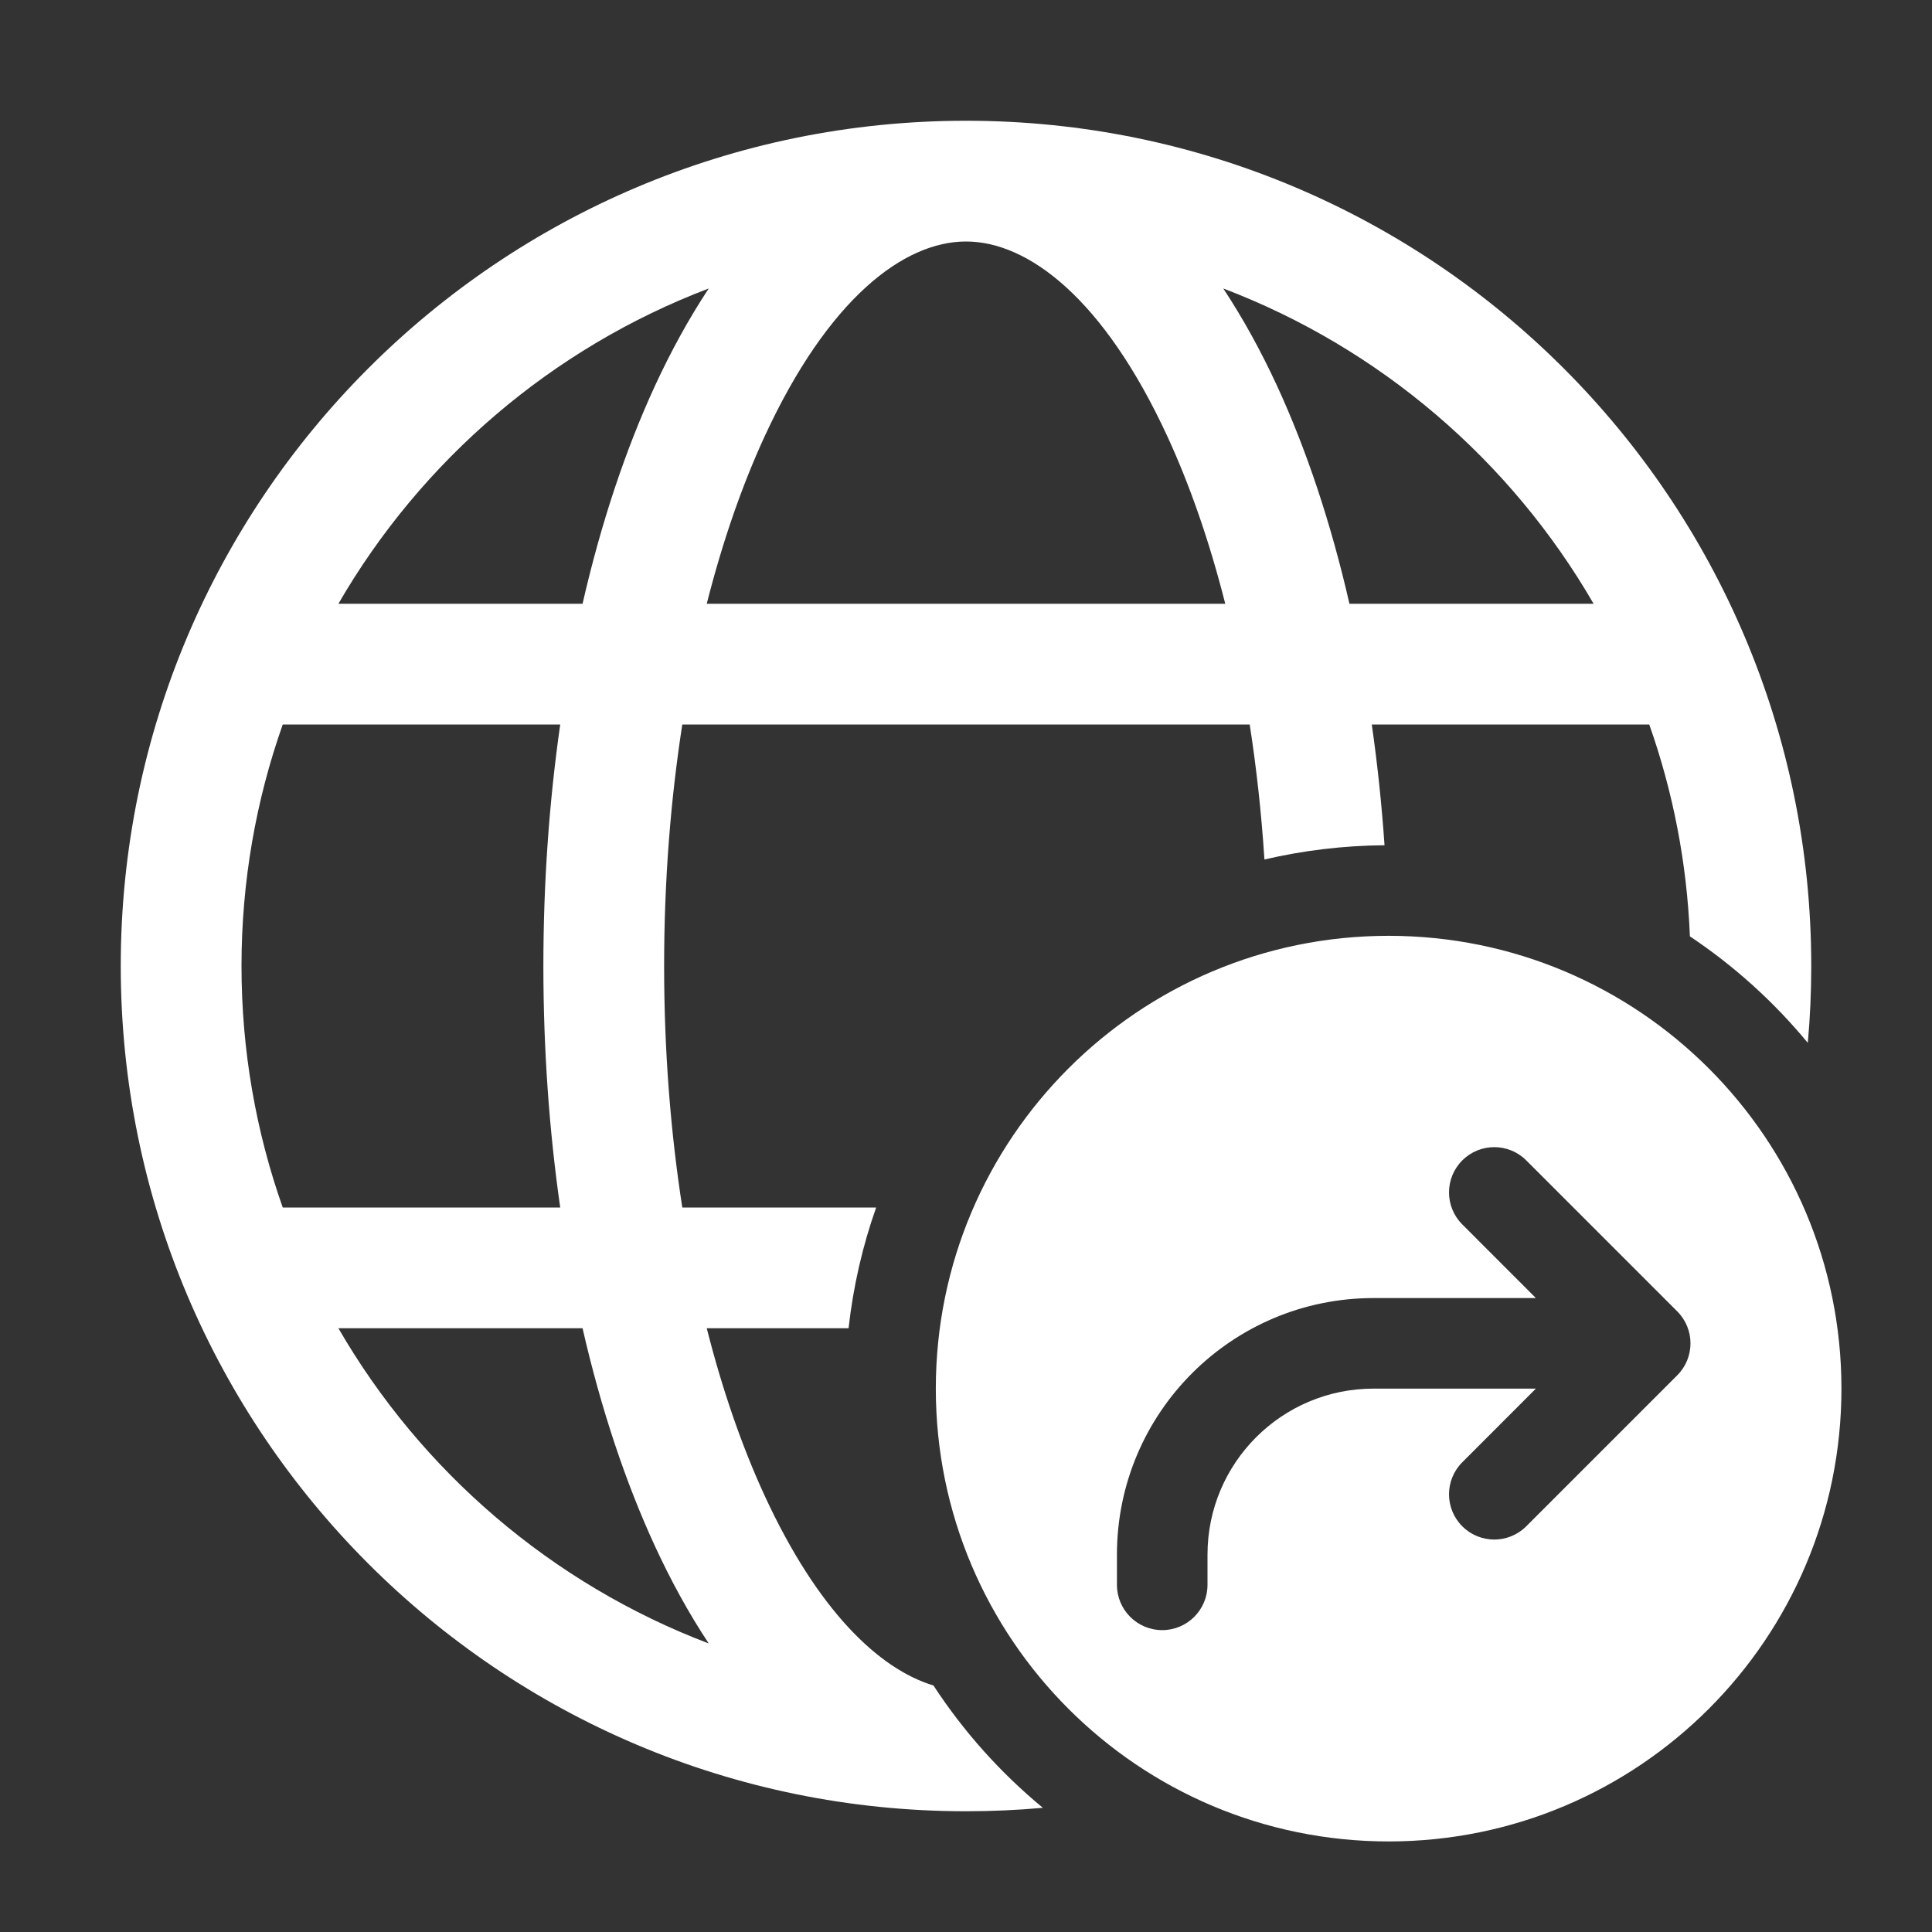 <svg width="32" height="32" viewBox="0 0 32 32" fill="none" xmlns="http://www.w3.org/2000/svg">
<rect x="0" y="0" width="32" height="32" fill="#333333" stroke="none"/>
<path d="M16 30C16.429 30 16.854 29.981 17.273 29.943C16.572 29.364 15.96 28.681 15.461 27.917C14.552 27.642 13.539 26.667 12.665 24.773C12.292 23.964 11.967 23.03 11.706 22H14.055C14.132 21.306 14.287 20.637 14.512 20H11.301C11.107 18.752 11 17.407 11 16C11 14.593 11.107 13.248 11.301 12H20.699C20.81 12.716 20.893 13.463 20.943 14.236C21.583 14.087 22.248 14.005 22.932 14C22.885 13.317 22.814 12.649 22.721 12H27.317C27.707 13.104 27.941 14.283 27.99 15.509C28.724 15.999 29.382 16.594 29.943 17.273C29.981 16.854 30 16.429 30 16C30 8.268 23.732 2 16 2C8.268 2 2 8.268 2 16C2 23.732 8.268 30 16 30ZM16 4C17.032 4 18.283 4.948 19.335 7.227C19.708 8.036 20.033 8.97 20.294 10H11.706C11.967 8.97 12.292 8.036 12.665 7.227C13.717 4.948 14.968 4 16 4ZM10.849 6.389C10.36 7.449 9.954 8.667 9.649 10H5.605C6.979 7.625 9.144 5.764 11.739 4.778C11.409 5.277 11.112 5.82 10.849 6.389ZM9.279 12C9.097 13.271 9 14.614 9 16C9 17.386 9.097 18.73 9.279 20H4.683C4.241 18.749 4 17.402 4 16C4 14.598 4.241 13.251 4.683 12H9.279ZM9.649 22C9.954 23.333 10.36 24.551 10.849 25.611C11.112 26.18 11.409 26.723 11.739 27.221C9.144 26.235 6.979 24.375 5.605 22H9.649ZM20.261 4.778C22.856 5.764 25.021 7.625 26.395 10H22.351C22.046 8.667 21.64 7.449 21.151 6.389C20.888 5.82 20.591 5.277 20.261 4.778ZM23 30.5C18.858 30.5 15.5 27.142 15.5 23C15.5 18.858 18.858 15.5 23 15.5C27.142 15.5 30.5 18.858 30.5 23C30.5 27.142 27.142 30.5 23 30.5ZM24.22 20.28L25.439 21.5H22.75C20.403 21.5 18.5 23.403 18.5 25.75V26.25C18.5 26.664 18.836 27 19.25 27C19.664 27 20 26.664 20 26.25V25.75C20 24.231 21.231 23 22.75 23H25.439L24.22 24.22C23.927 24.513 23.927 24.987 24.22 25.28C24.513 25.573 24.987 25.573 25.28 25.28L27.78 22.78C28.073 22.487 28.073 22.013 27.78 21.72L25.28 19.22C24.987 18.927 24.513 18.927 24.22 19.22C23.927 19.513 23.927 19.987 24.22 20.28Z" fill="#ffffff"/>
</svg>
